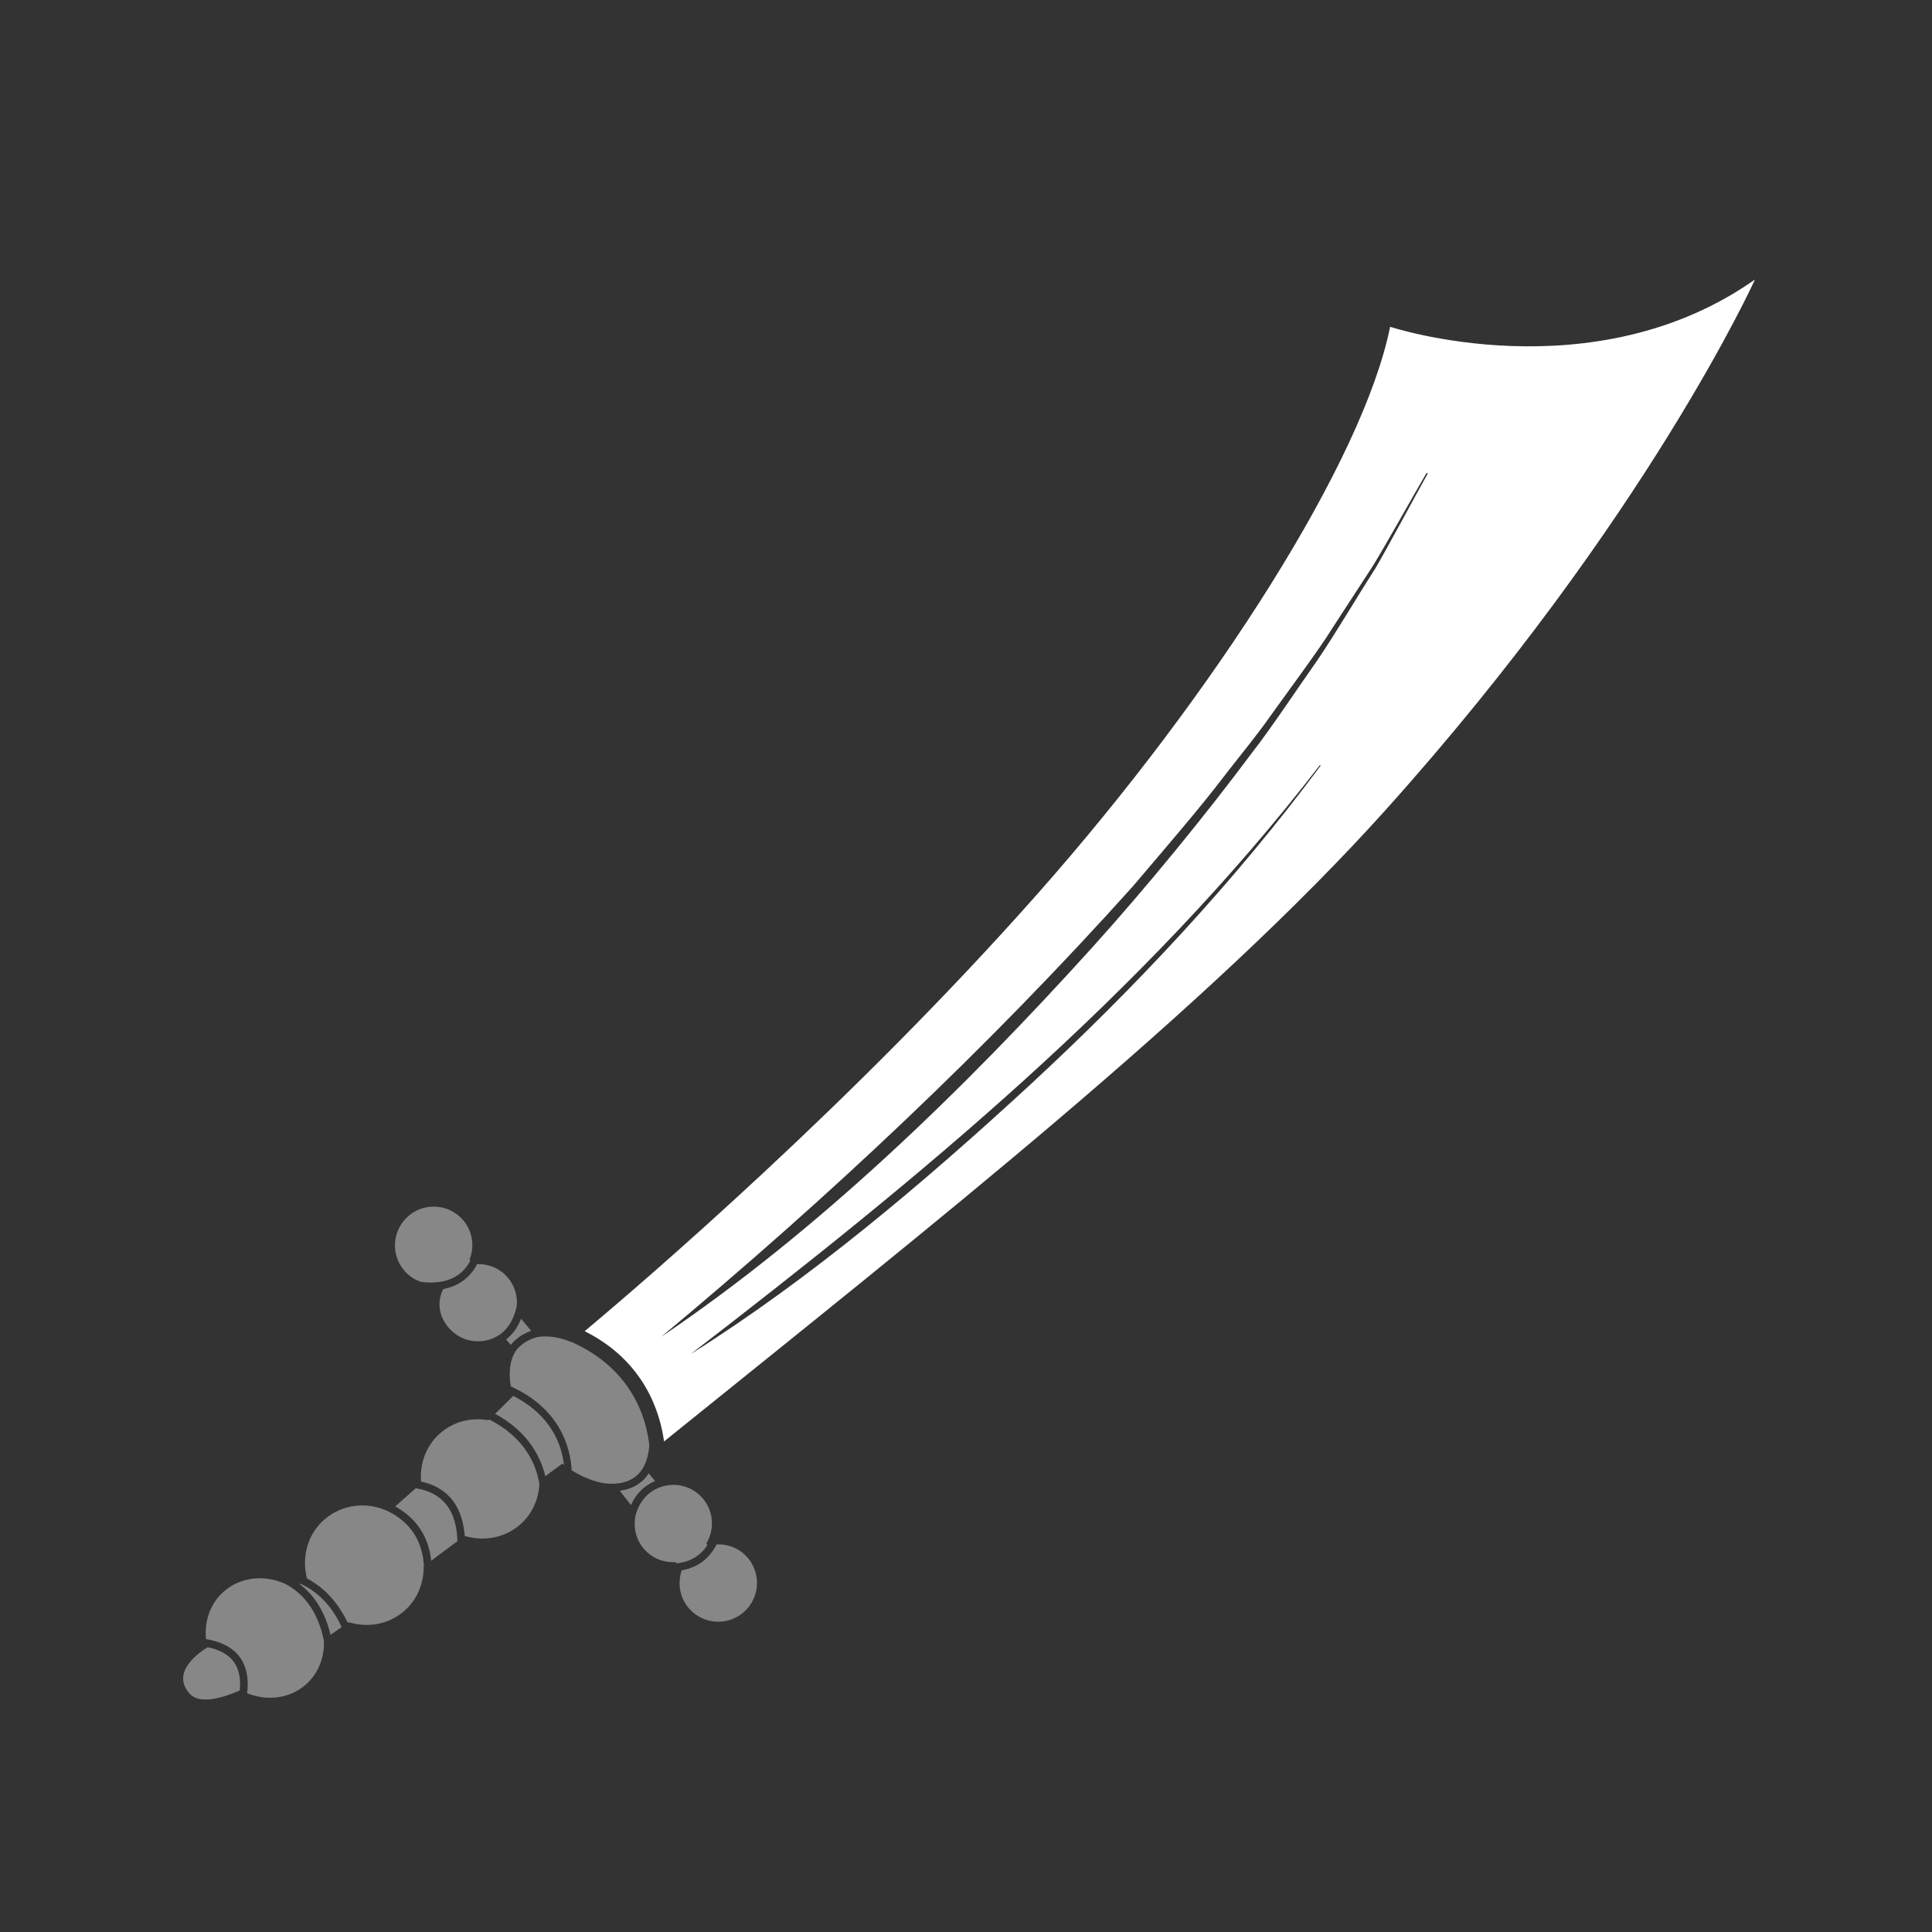 <svg width="128" height="128" viewBox="0 0 128 128" fill="none" xmlns="http://www.w3.org/2000/svg">
<rect x="0" y="0" width="128" height="128" fill="#333333" stroke="none"/>
<path d="M92.1 21.645C90.33 30.46 80.535 45.875 68.79 59.16C56.495 73.07 42.565 84.99 38.735 88.195C42.635 90.145 43.715 93.465 43.995 95.5C61.9 81.055 79.975 66.845 91.87 53.585C109.1 34.38 116.27 18.52 116.27 18.52C105.515 26.095 92.1 21.65 92.1 21.65V21.645ZM68.21 71.905C61.215 78.35 53.72 84.7 45.755 89.715C60.86 78.1 75.765 65.855 87.45 50.685L87.5 50.72C81.8 58.405 75.23 65.41 68.21 71.905ZM91.1 37.685C89.885 39.585 88.5 41.95 87.24 43.8C86.255 45.19 84.09 48.425 83.07 49.71C79.88 54 75.97 58.775 72.375 62.76C63.81 72.23 54.275 81.495 43.81 88.565C54.875 79.36 65.445 69.43 75.065 58.71C76.895 56.545 79.51 53.54 81.195 51.305C82.02 50.235 83.365 48.595 84.125 47.495C85.07 46.165 87.45 42.97 88.28 41.605C88.93 40.605 90.255 38.575 90.905 37.575C91.81 36.115 93.635 32.83 94.515 31.33L94.595 31.37C93.73 32.915 91.955 36.235 91.1 37.695V37.685Z" fill="white"/>
<path d="M27.87 84.92C28.32 84.99 29.44 85.09 30.33 84.48C30.68 84.24 30.955 83.915 31.165 83.51L31.105 83.47C31.455 82.595 31.325 81.565 30.66 80.81C29.72 79.745 28.095 79.645 27.035 80.585C25.97 81.525 25.87 83.15 26.81 84.21C27.11 84.55 27.48 84.785 27.875 84.925L27.87 84.92Z" fill="#878787"/>
<path d="M20.52 105.555C21.285 106.4 21.685 107.41 21.9 108.31C22.135 108.15 22.375 107.98 22.635 107.8C22.17 106.775 21.34 105.57 19.89 104.92C19.875 104.93 19.865 104.94 19.85 104.95C20.09 105.135 20.315 105.33 20.52 105.56V105.555Z" fill="#878787"/>
<path d="M15.6 110.275C15.265 109.69 14.635 109.305 13.74 109.13C13.74 109.13 13.74 109.14 13.74 109.145C13.26 109.435 11.285 110.765 12.55 112.195C13.17 112.9 14.535 112.585 15.88 112C15.945 111.42 15.9 110.795 15.6 110.275Z" fill="#878787"/>
<path d="M20.14 105.895C19.795 105.515 19.39 105.2 18.935 104.955C18.92 104.945 18.905 104.935 18.885 104.93C17.525 104.315 15.94 104.465 14.825 105.445C13.92 106.245 13.53 107.42 13.65 108.595C14.8 108.785 15.605 109.26 16.04 110.025C16.425 110.7 16.46 111.485 16.37 112.18C17.695 112.715 19.195 112.545 20.265 111.605C21.105 110.865 21.5 109.795 21.46 108.705C21.28 107.8 20.91 106.745 20.14 105.895Z" fill="#878787"/>
<path d="M31.61 83.75C31.365 84.23 31.03 84.615 30.61 84.9C30.21 85.175 29.775 85.325 29.365 85.405C28.94 86.25 29.055 87.21 29.76 88.005C30.635 89 32.105 89.135 33.16 88.39C33.7 87.98 34.065 87.355 34.24 86.515C34.295 85.84 34.09 85.15 33.61 84.605C33.085 84.01 32.345 83.73 31.61 83.75Z" fill="#878787"/>
<path d="M37.875 88.91C37.875 88.91 37.87 88.915 37.865 88.92C37.045 88.58 36.255 88.465 35.58 88.59C35.08 88.725 34.665 88.96 34.34 89.3C34.28 89.36 34.23 89.425 34.18 89.49C33.78 90.1 33.68 90.93 33.845 91.855C37.16 93.36 37.795 95.955 37.875 97.415C38.645 97.89 39.425 98.19 40.14 98.285C40.67 98.335 41.42 98.305 42.015 97.895C42.445 97.595 42.74 97.13 42.9 96.505C42.91 96.465 42.92 96.425 42.93 96.38C42.975 96.18 43.005 95.97 43.02 95.745C42.81 93.9 41.845 90.69 37.87 88.91H37.875Z" fill="#878787"/>
<path d="M43.4 98.125L42.98 97.615C42.8 97.895 42.575 98.125 42.305 98.31C41.915 98.58 41.48 98.71 41.06 98.765L41.805 99.715C41.945 99.4 42.14 99.08 42.41 98.8C42.685 98.51 43.02 98.285 43.4 98.12V98.125Z" fill="#878787"/>
<path d="M33.53 88.745L33.84 89.1C33.885 89.05 33.925 88.995 33.975 88.945C34.305 88.595 34.715 88.34 35.19 88.17L34.525 87.365C34.3 87.94 33.965 88.4 33.53 88.745Z" fill="#878787"/>
<path d="M34 92.485C33.65 92.835 33.25 93.23 32.8 93.67C34.95 94.825 35.805 96.47 36.13 97.8L37.245 96.975C37.285 97.005 37.325 97.03 37.365 97.06C37.22 95.755 36.55 93.78 34.005 92.485H34Z" fill="#878787"/>
<path d="M47.475 102.32C47.225 102.82 46.885 103.225 46.455 103.525C46.03 103.815 45.57 103.97 45.135 104.045L45.155 104.07C44.88 104.91 45.035 105.865 45.66 106.575C46.6 107.64 48.225 107.74 49.285 106.8C50.35 105.86 50.45 104.235 49.51 103.175C48.975 102.57 48.225 102.29 47.48 102.32H47.475Z" fill="#878787"/>
<path d="M28.085 103.79C28.055 103.155 27.915 102.465 27.56 101.825C27.17 101.12 26.565 100.56 25.76 100.15C24.365 99.469 22.675 99.629 21.475 100.685C20.355 101.675 19.975 103.19 20.34 104.58C21.715 105.295 22.55 106.485 23.04 107.515C23.06 107.5 23.08 107.49 23.1 107.475C24.36 107.865 25.765 107.63 26.8 106.715C27.66 105.955 28.075 104.89 28.07 103.805C28.075 103.805 28.08 103.795 28.085 103.795V103.79Z" fill="#878787"/>
<path d="M44.77 103.495L44.82 103.575C45.255 103.53 45.74 103.4 46.165 103.105C46.44 102.915 46.675 102.665 46.86 102.37L46.8 102.255C47.36 101.32 47.29 100.1 46.53 99.24C45.815 98.43 44.71 98.185 43.755 98.525C43.37 98.665 43.045 98.875 42.78 99.15C42.46 99.49 42.26 99.89 42.14 100.275C41.925 101.08 42.09 101.97 42.68 102.64C43.225 103.255 44 103.54 44.765 103.495H44.77Z" fill="#878787"/>
<path d="M32.415 94.044C32.415 94.044 32.385 94.075 32.365 94.094C31.24 93.894 30.055 94.165 29.15 94.965C28.215 95.79 27.805 96.98 27.895 98.154C28.74 98.34 29.42 98.719 29.905 99.305C30.485 100.005 30.725 100.89 30.79 101.76C32.045 102.14 33.44 101.905 34.475 100.995C35.27 100.29 35.685 99.325 35.735 98.32C35.525 97.025 34.775 95.245 32.415 94.044Z" fill="#878787"/>
<path d="M29.515 99.625C29.06 99.075 28.395 98.735 27.54 98.6C27.095 98.995 26.645 99.4 26.185 99.8C26.985 100.25 27.6 100.84 28.01 101.58C28.345 102.18 28.505 102.815 28.57 103.41C28.71 103.3 28.85 103.19 28.995 103.08L30.305 102.11C30.285 101.225 30.09 100.305 29.52 99.62L29.515 99.625Z" fill="#878787"/>
</svg>
